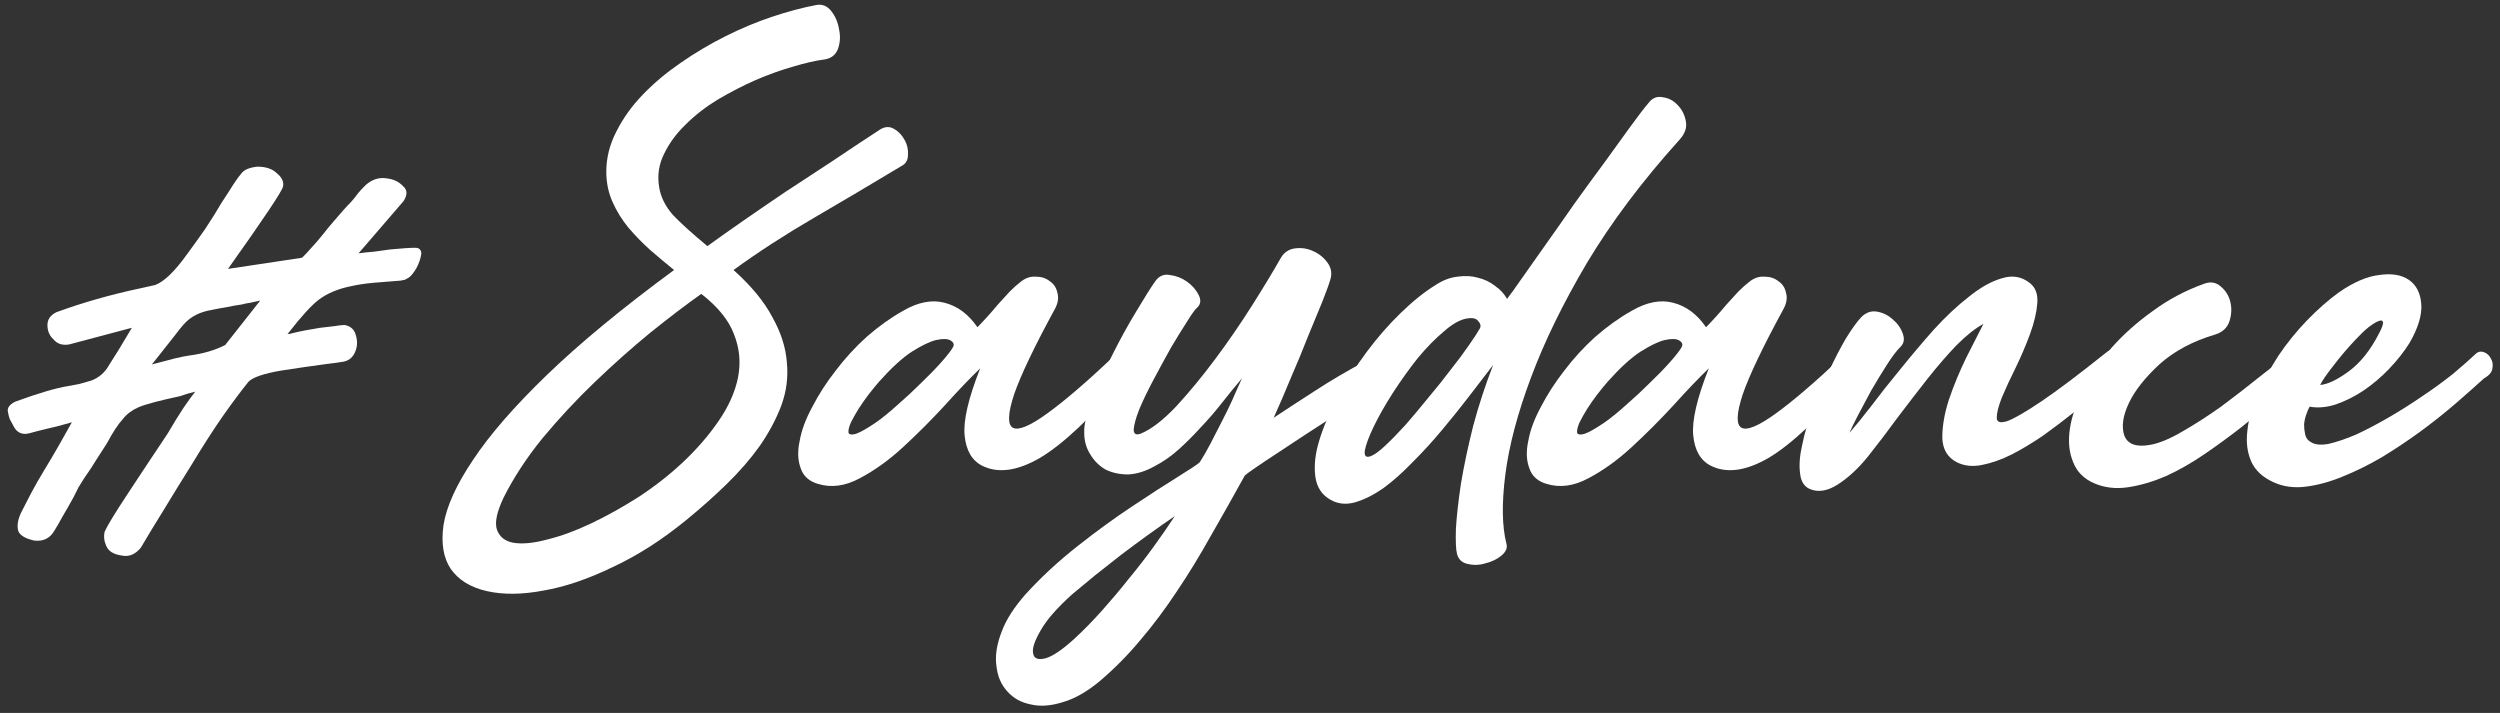 <svg width="270" height="77" viewBox="0 0 270 77" fill="none" xmlns="http://www.w3.org/2000/svg">
<rect x="0" y="0" width="270" height="77" fill="#333333" stroke="none"/>
<path d="M37.224 35.1C37.864 35.22 38.264 35.58 38.424 36.18C38.624 36.82 38.604 37.42 38.364 37.98C38.124 38.58 37.704 38.94 37.104 39.06C36.904 39.1 36.644 39.14 36.324 39.18C36.044 39.22 35.724 39.26 35.364 39.3C33.844 39.5 32.184 39.74 30.384 40.02C28.504 40.34 27.324 40.74 26.844 41.22C26.004 42.26 25.064 43.52 24.024 45C23.024 46.44 21.944 48.12 20.784 50.04C19.584 51.96 18.524 53.68 17.604 55.2C16.684 56.68 15.884 58 15.204 59.16C14.604 59.88 13.924 60.16 13.164 60C12.284 59.88 11.724 59.54 11.484 58.98C11.244 58.46 11.184 57.94 11.304 57.42C11.584 56.78 12.424 55.4 13.824 53.28C14.504 52.24 15.204 51.18 15.924 50.1C16.644 49.02 17.364 47.94 18.084 46.86C18.764 45.7 19.344 44.76 19.824 44.04C20.344 43.28 20.764 42.7 21.084 42.3C20.764 42.38 20.464 42.46 20.184 42.54C19.944 42.62 19.704 42.7 19.464 42.78C17.224 43.26 15.724 43.66 14.964 43.98C14.244 44.3 13.684 44.72 13.284 45.24C12.764 45.8 12.184 46.68 11.544 47.88C11.224 48.36 10.864 48.92 10.464 49.56C10.104 50.16 9.644 50.86 9.084 51.66C8.884 51.98 8.684 52.3 8.484 52.62C8.324 52.94 8.144 53.3 7.944 53.7C7.504 54.5 7.104 55.2 6.744 55.8C6.424 56.4 6.124 56.92 5.844 57.36C5.364 58.16 4.644 58.5 3.684 58.38C2.644 58.14 2.064 57.76 1.944 57.24C1.824 56.64 1.964 55.96 2.364 55.2C2.644 54.64 2.984 53.98 3.384 53.22C3.784 52.46 4.264 51.62 4.824 50.7C5.384 49.78 5.904 48.9 6.384 48.06C6.864 47.22 7.324 46.4 7.764 45.6C7.524 45.68 7.244 45.76 6.924 45.84C6.644 45.92 6.344 46 6.024 46.08C5.664 46.16 5.324 46.24 5.004 46.32C4.684 46.4 4.364 46.48 4.044 46.56C3.364 46.76 2.924 46.86 2.724 46.86C2.164 46.86 1.744 46.58 1.464 46.02C1.304 45.74 1.164 45.48 1.044 45.24C0.964 45 0.904 44.76 0.864 44.52C0.744 44.08 1.004 43.7 1.644 43.38C4.164 42.46 6.064 41.9 7.344 41.7C7.784 41.62 8.204 41.54 8.604 41.46C9.044 41.34 9.464 41.22 9.864 41.1C10.704 40.78 11.344 40.22 11.784 39.42C12.064 38.98 12.404 38.44 12.804 37.8C13.204 37.12 13.684 36.32 14.244 35.4L7.464 37.2C6.744 37.32 6.184 37.14 5.784 36.66C5.344 36.26 5.124 35.74 5.124 35.1C5.124 34.5 5.444 34.04 6.084 33.72C8.924 32.68 11.944 31.82 15.144 31.14L16.764 30.78C17.724 30.42 18.864 29.32 20.184 27.48C20.864 26.56 21.524 25.64 22.164 24.72C22.804 23.76 23.404 22.8 23.964 21.84C24.444 21.12 24.844 20.5 25.164 19.98C25.524 19.42 25.844 18.98 26.124 18.66C26.444 18.3 27.004 18.08 27.804 18C28.684 18 29.364 18.22 29.844 18.66C30.444 19.14 30.684 19.64 30.564 20.16C30.444 20.68 28.464 23.64 24.624 29.04L32.604 27.84C32.804 27.68 33.344 27.1 34.224 26.1C34.664 25.58 35.104 25.04 35.544 24.48C36.024 23.92 36.524 23.34 37.044 22.74C37.364 22.38 37.664 22.06 37.944 21.78C38.224 21.46 38.464 21.16 38.664 20.88C38.864 20.64 39.044 20.44 39.204 20.28C39.364 20.12 39.484 20 39.564 19.92C40.244 19.36 40.964 19.14 41.724 19.26C42.484 19.34 43.084 19.62 43.524 20.1C44.004 20.5 44.024 21.04 43.584 21.72L38.724 27.36C39.284 27.28 39.844 27.22 40.404 27.18C40.964 27.1 41.544 27.02 42.144 26.94C43.384 26.82 44.284 26.76 44.844 26.76C45.284 26.76 45.504 26.98 45.504 27.42C45.424 27.94 45.244 28.46 44.964 28.98C44.604 29.58 44.284 29.94 44.004 30.06C43.884 30.14 43.764 30.2 43.644 30.24C43.524 30.24 43.424 30.26 43.344 30.3C42.264 30.38 41.264 30.46 40.344 30.54C39.464 30.62 38.664 30.74 37.944 30.9C36.544 31.18 35.384 31.66 34.464 32.34C33.664 32.94 32.564 34.14 31.164 35.94C31.084 36.02 31.044 36.06 31.044 36.06C31.084 36.06 31.164 36.06 31.284 36.06C31.404 36.02 31.564 35.98 31.764 35.94C32.404 35.78 33.344 35.6 34.584 35.4C35.224 35.32 35.744 35.26 36.144 35.22C36.584 35.14 36.944 35.1 37.224 35.1ZM28.104 32.46C27.704 32.54 27.344 32.62 27.024 32.7C26.704 32.74 26.404 32.8 26.124 32.88C25.564 32.96 25.004 33.06 24.444 33.18C23.924 33.26 23.384 33.36 22.824 33.48C21.664 33.68 20.744 34.12 20.064 34.8C19.744 35.12 19.284 35.68 18.684 36.48C18.084 37.24 17.324 38.2 16.404 39.36C17.444 39.08 18.284 38.86 18.924 38.7C19.604 38.54 20.104 38.44 20.424 38.4C21.944 38.2 23.244 37.82 24.324 37.26L28.104 32.46Z" fill="white"/>
<path d="M95.06 13.98C95.58 13.66 96.08 13.64 96.56 13.92C97.04 14.2 97.42 14.6 97.7 15.12C97.98 15.6 98.1 16.14 98.06 16.74C98.06 17.3 97.82 17.7 97.34 17.94C94.22 19.82 91.08 21.68 87.92 23.52C84.76 25.36 81.86 27.24 79.22 29.16C81.14 30.88 82.54 32.58 83.42 34.26C84.34 35.9 84.86 37.52 84.98 39.12C85.14 40.72 84.94 42.28 84.38 43.8C83.82 45.28 83.04 46.74 82.04 48.18C81.04 49.58 79.84 50.96 78.44 52.32C77.08 53.64 75.64 54.92 74.12 56.16C71.48 58.32 68.82 60.02 66.14 61.26C63.5 62.54 61.02 63.38 58.7 63.78C56.38 64.22 54.34 64.24 52.58 63.84C50.82 63.44 49.52 62.64 48.68 61.44C47.88 60.24 47.62 58.66 47.9 56.7C48.22 54.7 49.28 52.36 51.08 49.68C52.88 46.96 55.54 43.9 59.06 40.5C62.62 37.06 67.2 33.28 72.8 29.16C71.96 28.48 71.1 27.76 70.22 27C69.38 26.24 68.6 25.44 67.88 24.6C67.16 23.72 66.58 22.78 66.14 21.78C65.7 20.78 65.48 19.7 65.48 18.54C65.48 17.06 65.84 15.62 66.56 14.22C67.28 12.78 68.24 11.44 69.44 10.2C70.64 8.96 72 7.82 73.52 6.78C75.08 5.7 76.7 4.74 78.38 3.9C80.06 3.06 81.74 2.36 83.42 1.8C85.1 1.24 86.68 0.82 88.16 0.54C88.8 0.42 89.34 0.64 89.78 1.2C90.22 1.76 90.5 2.42 90.62 3.18C90.78 3.9 90.74 4.6 90.5 5.28C90.26 5.92 89.78 6.3 89.06 6.42C88.1 6.54 86.96 6.8 85.64 7.2C84.36 7.56 83.02 8.04 81.62 8.64C80.26 9.24 78.9 9.94 77.54 10.74C76.22 11.54 75.06 12.44 74.06 13.44C73.06 14.4 72.28 15.46 71.72 16.62C71.16 17.74 70.98 18.92 71.18 20.16C71.34 21.24 71.84 22.26 72.68 23.22C73.56 24.14 74.8 25.26 76.4 26.58C77.56 25.74 78.86 24.82 80.3 23.82C81.74 22.82 83.26 21.78 84.86 20.7C86.5 19.62 88.18 18.52 89.9 17.4C91.62 16.24 93.34 15.1 95.06 13.98ZM54.38 53.76C53.66 55.28 53.42 56.42 53.66 57.18C53.94 57.98 54.54 58.46 55.46 58.62C56.42 58.78 57.64 58.66 59.12 58.26C60.6 57.9 62.18 57.32 63.86 56.52C65.54 55.72 67.26 54.76 69.02 53.64C70.78 52.48 72.38 51.22 73.82 49.86C75.3 48.46 76.56 47 77.6 45.48C78.68 43.92 79.38 42.36 79.7 40.8C80.02 39.2 79.88 37.64 79.28 36.12C78.72 34.6 77.54 33.14 75.74 31.74C74.1 32.9 72.26 34.3 70.22 35.94C68.22 37.58 66.22 39.36 64.22 41.28C62.22 43.2 60.34 45.22 58.58 47.34C56.86 49.46 55.46 51.6 54.38 53.76Z" fill="white"/>
<path d="M105.86 39.78C104.74 40.86 103.46 42.2 102.02 43.8C100.58 45.36 99.08 46.86 97.52 48.3C96 49.7 94.44 50.82 92.84 51.66C91.28 52.5 89.78 52.7 88.34 52.26C87.38 51.98 86.76 51.42 86.48 50.58C86.16 49.74 86.12 48.76 86.36 47.64C86.56 46.48 87.02 45.24 87.74 43.92C88.42 42.6 89.26 41.3 90.26 40.02C91.26 38.7 92.38 37.48 93.62 36.36C94.9 35.24 96.22 34.3 97.58 33.54C99.18 32.62 100.66 32.34 102.02 32.7C103.42 33.06 104.6 33.94 105.56 35.34C105.84 35.06 106.18 34.7 106.58 34.26C106.98 33.82 107.38 33.36 107.78 32.88C108.22 32.4 108.64 31.94 109.04 31.5C109.48 31.06 109.86 30.72 110.18 30.48C110.7 30.04 111.26 29.84 111.86 29.88C112.46 29.88 112.96 30.04 113.36 30.36C113.8 30.64 114.08 31.06 114.2 31.62C114.36 32.18 114.26 32.78 113.9 33.42C111.7 37.46 110.24 40.52 109.52 42.6C108.84 44.68 108.8 45.88 109.4 46.2C110 46.52 111.24 46 113.12 44.64C115 43.28 117.42 41.2 120.38 38.4C120.74 38.08 121.08 37.94 121.4 37.98C121.72 37.98 121.96 38.1 122.12 38.34C122.32 38.58 122.4 38.9 122.36 39.3C122.32 39.7 122.1 40.14 121.7 40.62C117.94 45.02 114.82 47.96 112.34 49.44C109.86 50.88 107.76 51.16 106.04 50.28C104.96 49.72 104.34 48.64 104.18 47.04C104.02 45.44 104.58 43.02 105.86 39.78ZM94.64 45.6C95.32 45.12 96.08 44.5 96.92 43.74C97.8 42.98 98.64 42.2 99.44 41.4C100.28 40.6 101.02 39.84 101.66 39.12C102.3 38.4 102.72 37.86 102.92 37.5C103.08 37.22 103 36.98 102.68 36.78C102.36 36.58 101.84 36.56 101.12 36.72C100.44 36.88 99.56 37.3 98.48 37.98C97.44 38.66 96.26 39.74 94.94 41.22C94.66 41.54 94.3 41.98 93.86 42.54C93.46 43.06 93.08 43.6 92.72 44.16C92.4 44.68 92.12 45.18 91.88 45.66C91.68 46.14 91.6 46.5 91.64 46.74C91.72 46.94 91.98 46.98 92.42 46.86C92.9 46.7 93.64 46.28 94.64 45.6Z" fill="white"/>
<path d="M143.677 30.18C143.557 30.62 143.277 31.4 142.837 32.52C142.397 33.6 141.877 34.86 141.277 36.3C140.717 37.74 140.097 39.24 139.417 40.8C138.777 42.36 138.157 43.8 137.557 45.12C138.637 44.4 140.077 43.46 141.877 42.3C143.717 41.1 145.657 39.96 147.697 38.88C148.097 38.68 148.477 38.66 148.837 38.82C149.237 38.94 149.537 39.16 149.737 39.48C149.937 39.76 149.997 40.1 149.917 40.5C149.877 40.9 149.657 41.24 149.257 41.52C148.697 41.88 147.957 42.36 147.037 42.96C146.157 43.56 145.197 44.2 144.157 44.88C143.117 45.56 142.037 46.26 140.917 46.98C139.837 47.7 138.837 48.36 137.917 48.96C136.997 49.56 136.217 50.08 135.577 50.52C134.937 50.96 134.557 51.24 134.437 51.36C133.157 53.68 131.917 55.88 130.717 57.96C129.557 60.04 128.357 62 127.117 63.84C125.877 65.72 124.577 67.46 123.217 69.06C121.857 70.7 120.377 72.2 118.777 73.56C117.377 74.72 116.037 75.48 114.757 75.84C113.477 76.24 112.337 76.32 111.337 76.08C110.297 75.88 109.457 75.42 108.817 74.7C108.137 73.98 107.737 73.06 107.617 71.94C107.457 70.86 107.637 69.64 108.157 68.28C108.637 66.96 109.517 65.58 110.797 64.14C112.437 62.34 114.297 60.62 116.377 58.98C118.457 57.34 120.437 55.9 122.317 54.66C124.237 53.38 125.877 52.32 127.237 51.48C128.597 50.64 129.377 50.12 129.577 49.92C129.937 49.36 130.317 48.7 130.717 47.94C131.117 47.18 131.517 46.4 131.917 45.6C132.357 44.76 132.757 43.94 133.117 43.14C133.477 42.3 133.817 41.54 134.137 40.86C133.417 41.7 132.697 42.58 131.977 43.5C131.257 44.42 130.497 45.3 129.697 46.14C128.937 46.98 128.137 47.78 127.297 48.54C126.497 49.26 125.637 49.86 124.717 50.34C123.717 50.9 122.757 51.2 121.837 51.24C120.917 51.24 120.097 51.06 119.377 50.7C118.697 50.3 118.157 49.76 117.757 49.08C117.317 48.4 117.097 47.62 117.097 46.74C117.057 45.86 117.357 44.64 117.997 43.08C118.597 41.52 119.317 39.92 120.157 38.28C120.997 36.6 121.857 35.04 122.737 33.6C123.617 32.12 124.297 31.04 124.777 30.36C125.177 29.8 125.697 29.58 126.337 29.7C127.017 29.78 127.637 30.02 128.197 30.42C128.757 30.82 129.177 31.3 129.457 31.86C129.737 32.42 129.677 32.88 129.277 33.24C129.077 33.4 128.717 33.9 128.197 34.74C127.677 35.54 127.097 36.48 126.457 37.56C125.857 38.64 125.237 39.78 124.597 40.98C123.957 42.18 123.437 43.26 123.037 44.22C122.677 45.14 122.477 45.86 122.437 46.38C122.437 46.9 122.717 47.04 123.277 46.8C124.397 46.32 125.657 45.34 127.057 43.86C128.457 42.34 129.857 40.64 131.257 38.76C132.657 36.88 133.977 34.96 135.217 33C136.457 31.04 137.497 29.32 138.337 27.84C138.697 27.24 139.217 26.9 139.897 26.82C140.577 26.74 141.217 26.84 141.817 27.12C142.457 27.4 142.977 27.82 143.377 28.38C143.777 28.94 143.877 29.54 143.677 30.18ZM126.877 55.74C125.997 56.34 125.057 57 124.057 57.72C123.057 58.44 122.057 59.18 121.057 59.94C120.097 60.7 119.157 61.44 118.237 62.16C117.317 62.92 116.497 63.6 115.777 64.2C114.177 65.64 113.057 66.92 112.417 68.04C111.737 69.2 111.457 70.04 111.577 70.56C111.657 71.12 112.097 71.3 112.897 71.1C113.657 70.9 114.697 70.2 116.017 69C117.017 68.08 118.017 67.06 119.017 65.94C120.017 64.82 120.977 63.68 121.897 62.52C122.857 61.36 123.757 60.2 124.597 59.04C125.437 57.88 126.197 56.78 126.877 55.74Z" fill="white"/>
<path d="M161.258 39.42C160.498 40.42 159.638 41.54 158.678 42.78C157.758 43.98 156.778 45.2 155.738 46.44C154.738 47.64 153.678 48.8 152.558 49.92C151.478 51.04 150.418 51.98 149.378 52.74C148.338 53.46 147.338 53.96 146.378 54.24C145.418 54.52 144.538 54.44 143.738 54C142.778 53.48 142.218 52.64 142.058 51.48C141.898 50.32 142.038 49.02 142.478 47.58C142.918 46.1 143.598 44.54 144.518 42.9C145.398 41.22 146.418 39.6 147.578 38.04C148.738 36.48 149.978 35.06 151.298 33.78C152.618 32.5 153.898 31.48 155.138 30.72C155.898 30.24 156.658 29.96 157.418 29.88C158.218 29.76 158.958 29.8 159.638 30C160.318 30.16 160.938 30.46 161.498 30.9C162.058 31.3 162.478 31.76 162.758 32.28C163.078 31.88 163.598 31.16 164.318 30.12C165.078 29.04 165.938 27.82 166.898 26.46C167.898 25.06 168.938 23.58 170.018 22.02C171.138 20.46 172.218 18.98 173.258 17.58C174.298 16.14 175.238 14.84 176.078 13.68C176.918 12.52 177.578 11.66 178.058 11.1C178.458 10.58 178.958 10.38 179.558 10.5C180.198 10.58 180.738 10.86 181.178 11.34C181.658 11.82 181.958 12.42 182.078 13.14C182.198 13.82 181.958 14.48 181.358 15.12C177.358 19.56 174.038 23.98 171.398 28.38C168.798 32.78 166.778 36.92 165.338 40.8C163.898 44.64 162.978 48.12 162.578 51.24C162.178 54.36 162.218 56.86 162.698 58.74C162.818 59.18 162.638 59.6 162.158 60C161.678 60.4 161.098 60.68 160.418 60.84C159.778 61.04 159.138 61.06 158.498 60.9C157.898 60.78 157.518 60.42 157.358 59.82C157.238 59.38 157.198 58.48 157.238 57.12C157.318 55.76 157.498 54.14 157.778 52.26C158.098 50.34 158.538 48.26 159.098 46.02C159.698 43.78 160.418 41.58 161.258 39.42ZM159.758 35.58C159.958 35.3 159.938 35.02 159.698 34.74C159.498 34.42 159.118 34.3 158.558 34.38C157.798 34.46 156.938 34.92 155.978 35.76C155.018 36.56 154.058 37.54 153.098 38.7C152.178 39.86 151.278 41.12 150.398 42.48C149.558 43.8 148.878 45 148.358 46.08C147.838 47.16 147.518 48.02 147.398 48.66C147.318 49.26 147.538 49.46 148.058 49.26C148.458 49.1 148.978 48.72 149.618 48.12C150.298 47.48 151.038 46.72 151.838 45.84C152.638 44.92 153.458 43.94 154.298 42.9C155.178 41.86 155.978 40.86 156.698 39.9C157.458 38.94 158.098 38.08 158.618 37.32C159.178 36.52 159.558 35.94 159.758 35.58Z" fill="white"/>
<path d="M184.551 39.78C183.431 40.86 182.151 42.2 180.711 43.8C179.271 45.36 177.771 46.86 176.211 48.3C174.691 49.7 173.131 50.82 171.531 51.66C169.971 52.5 168.471 52.7 167.031 52.26C166.071 51.98 165.451 51.42 165.171 50.58C164.851 49.74 164.811 48.76 165.051 47.64C165.251 46.48 165.711 45.24 166.431 43.92C167.111 42.6 167.951 41.3 168.951 40.02C169.951 38.7 171.071 37.48 172.311 36.36C173.591 35.24 174.911 34.3 176.271 33.54C177.871 32.62 179.351 32.34 180.711 32.7C182.111 33.06 183.291 33.94 184.251 35.34C184.531 35.06 184.871 34.7 185.271 34.26C185.671 33.82 186.071 33.36 186.471 32.88C186.911 32.4 187.331 31.94 187.731 31.5C188.171 31.06 188.551 30.72 188.871 30.48C189.391 30.04 189.951 29.84 190.551 29.88C191.151 29.88 191.651 30.04 192.051 30.36C192.491 30.64 192.771 31.06 192.891 31.62C193.051 32.18 192.951 32.78 192.591 33.42C190.391 37.46 188.931 40.52 188.211 42.6C187.531 44.68 187.491 45.88 188.091 46.2C188.691 46.52 189.931 46 191.811 44.64C193.691 43.28 196.111 41.2 199.071 38.4C199.431 38.08 199.771 37.94 200.091 37.98C200.411 37.98 200.651 38.1 200.811 38.34C201.011 38.58 201.091 38.9 201.051 39.3C201.011 39.7 200.791 40.14 200.391 40.62C196.631 45.02 193.511 47.96 191.031 49.44C188.551 50.88 186.451 51.16 184.731 50.28C183.651 49.72 183.031 48.64 182.871 47.04C182.711 45.44 183.271 43.02 184.551 39.78ZM173.331 45.6C174.011 45.12 174.771 44.5 175.611 43.74C176.491 42.98 177.331 42.2 178.131 41.4C178.971 40.6 179.711 39.84 180.351 39.12C180.991 38.4 181.411 37.86 181.611 37.5C181.771 37.22 181.691 36.98 181.371 36.78C181.051 36.58 180.531 36.56 179.811 36.72C179.131 36.88 178.251 37.3 177.171 37.98C176.131 38.66 174.951 39.74 173.631 41.22C173.351 41.54 172.991 41.98 172.551 42.54C172.151 43.06 171.771 43.6 171.411 44.16C171.091 44.68 170.811 45.18 170.571 45.66C170.371 46.14 170.291 46.5 170.331 46.74C170.411 46.94 170.671 46.98 171.111 46.86C171.591 46.7 172.331 46.28 173.331 45.6Z" fill="white"/>
<path d="M211.328 49.92C210.328 49.4 209.808 48.52 209.768 47.28C209.768 46 210.008 44.62 210.488 43.14C211.008 41.62 211.628 40.12 212.348 38.64C213.108 37.16 213.728 35.94 214.208 34.98C213.328 35.46 212.368 36.22 211.328 37.26C210.328 38.3 209.288 39.5 208.208 40.86C207.168 42.18 206.088 43.58 204.968 45.06C203.888 46.54 202.808 47.96 201.728 49.32C200.688 50.6 199.608 51.6 198.488 52.32C197.368 53.04 196.348 53.2 195.428 52.8C194.828 52.52 194.488 51.96 194.408 51.12C194.288 50.24 194.368 49.2 194.648 48C194.888 46.8 195.268 45.5 195.788 44.1C196.308 42.7 196.888 41.36 197.528 40.08C198.128 38.8 198.728 37.64 199.328 36.6C199.968 35.56 200.528 34.78 201.008 34.26C201.528 33.74 202.108 33.54 202.748 33.66C203.388 33.78 203.948 34.06 204.428 34.5C204.948 34.94 205.308 35.46 205.508 36.06C205.708 36.62 205.628 37.08 205.268 37.44C204.828 37.88 204.328 38.54 203.768 39.42C203.208 40.3 202.648 41.22 202.088 42.18C201.568 43.14 201.088 44.04 200.648 44.88C200.208 45.72 199.908 46.34 199.748 46.74C200.348 46.06 201.128 45.1 202.088 43.86C203.048 42.58 204.108 41.24 205.268 39.84C206.428 38.4 207.628 36.98 208.868 35.58C210.148 34.18 211.408 33 212.648 32.04C213.888 31.04 215.068 30.38 216.188 30.06C217.308 29.7 218.308 29.86 219.188 30.54C219.828 31.02 220.108 31.76 220.028 32.76C219.948 33.76 219.688 34.86 219.248 36.06C218.808 37.26 218.288 38.48 217.688 39.72C217.088 40.92 216.588 42 216.188 42.96C215.828 43.88 215.648 44.6 215.648 45.12C215.648 45.6 216.028 45.72 216.788 45.48C217.548 45.2 218.788 44.48 220.508 43.32C222.228 42.16 224.588 40.38 227.588 37.98C227.868 37.78 228.168 37.74 228.488 37.86C228.808 37.98 229.048 38.2 229.208 38.52C229.408 38.8 229.488 39.14 229.448 39.54C229.448 39.94 229.248 40.28 228.848 40.56C228.368 40.92 227.688 41.46 226.808 42.18C225.968 42.9 225.028 43.68 223.988 44.52C222.988 45.32 221.908 46.14 220.748 46.98C219.588 47.78 218.428 48.48 217.268 49.08C216.148 49.64 215.068 50.02 214.028 50.22C213.028 50.42 212.128 50.32 211.328 49.92Z" fill="white"/>
<path d="M246.885 38.46C247.165 38.3 247.445 38.28 247.725 38.4C248.005 38.48 248.225 38.64 248.385 38.88C248.585 39.12 248.685 39.4 248.685 39.72C248.685 40 248.565 40.26 248.325 40.5C247.605 41.22 246.705 42.08 245.625 43.08C244.585 44.04 243.425 45.04 242.145 46.08C240.865 47.08 239.525 48.06 238.125 49.02C236.725 49.98 235.325 50.78 233.925 51.42C232.525 52.02 231.165 52.42 229.845 52.62C228.525 52.82 227.305 52.68 226.185 52.2C225.065 51.72 224.305 50.96 223.905 49.92C223.465 48.88 223.345 47.68 223.545 46.32C223.745 44.96 224.245 43.52 225.045 42C225.805 40.48 226.805 39 228.045 37.56C229.325 36.12 230.805 34.8 232.485 33.6C234.165 32.36 236.005 31.38 238.005 30.66C238.725 30.38 239.345 30.48 239.865 30.96C240.385 31.4 240.725 31.96 240.885 32.64C241.045 33.32 241.005 34.02 240.765 34.74C240.525 35.42 240.025 35.88 239.265 36.12C236.825 36.84 234.805 37.92 233.205 39.36C231.645 40.8 230.545 42.2 229.905 43.56C229.265 44.92 229.105 46.08 229.425 47.04C229.785 47.96 230.685 48.3 232.125 48.06C233.125 47.9 234.305 47.42 235.665 46.62C237.065 45.82 238.465 44.92 239.865 43.92C241.265 42.88 242.585 41.86 243.825 40.86C245.105 39.86 246.125 39.06 246.885 38.46Z" fill="white"/>
<path d="M249.5 47.7C249.94 48.02 250.6 48.1 251.48 47.94C252.36 47.74 253.36 47.4 254.48 46.92C255.6 46.4 256.78 45.78 258.02 45.06C259.26 44.34 260.46 43.58 261.62 42.78C262.82 41.98 263.92 41.18 264.92 40.38C265.92 39.54 266.76 38.8 267.44 38.16C267.68 37.96 267.96 37.92 268.28 38.04C268.6 38.16 268.84 38.38 269 38.7C269.2 39.02 269.26 39.38 269.18 39.78C269.14 40.18 268.84 40.54 268.28 40.86C267.4 41.66 266.36 42.58 265.16 43.62C264 44.62 262.74 45.62 261.38 46.62C260.06 47.58 258.68 48.5 257.24 49.38C255.8 50.22 254.38 50.92 252.98 51.48C251.62 52.04 250.3 52.4 249.02 52.56C247.74 52.72 246.58 52.56 245.54 52.08C244.38 51.56 243.58 50.82 243.14 49.86C242.7 48.86 242.56 47.74 242.72 46.5C242.84 45.26 243.22 43.94 243.86 42.54C244.46 41.14 245.2 39.76 246.08 38.4C247 37.04 248.02 35.78 249.14 34.62C250.3 33.42 251.46 32.4 252.62 31.56C254.18 30.48 255.62 29.86 256.94 29.7C258.3 29.5 259.38 29.68 260.18 30.24C260.98 30.8 261.42 31.68 261.5 32.88C261.58 34.04 261.16 35.42 260.24 37.02C259.64 37.98 258.9 38.92 258.02 39.84C257.18 40.72 256.26 41.5 255.26 42.18C254.3 42.82 253.3 43.32 252.26 43.68C251.26 44 250.32 44.08 249.44 43.92C249.32 44.12 249.2 44.4 249.08 44.76C248.96 45.08 248.88 45.44 248.84 45.84C248.84 46.2 248.88 46.56 248.96 46.92C249.04 47.28 249.22 47.54 249.5 47.7ZM250.58 41.58C251.42 41.5 252.46 41 253.7 40.08C254.94 39.16 256.02 37.8 256.94 36C257.26 35.4 257.4 35 257.36 34.8C257.32 34.6 257.16 34.56 256.88 34.68C256.64 34.76 256.28 34.98 255.8 35.34C255.36 35.7 254.9 36.14 254.42 36.66C253.58 37.54 252.78 38.48 252.02 39.48C251.26 40.44 250.78 41.14 250.58 41.58Z" fill="white"/>
</svg>
